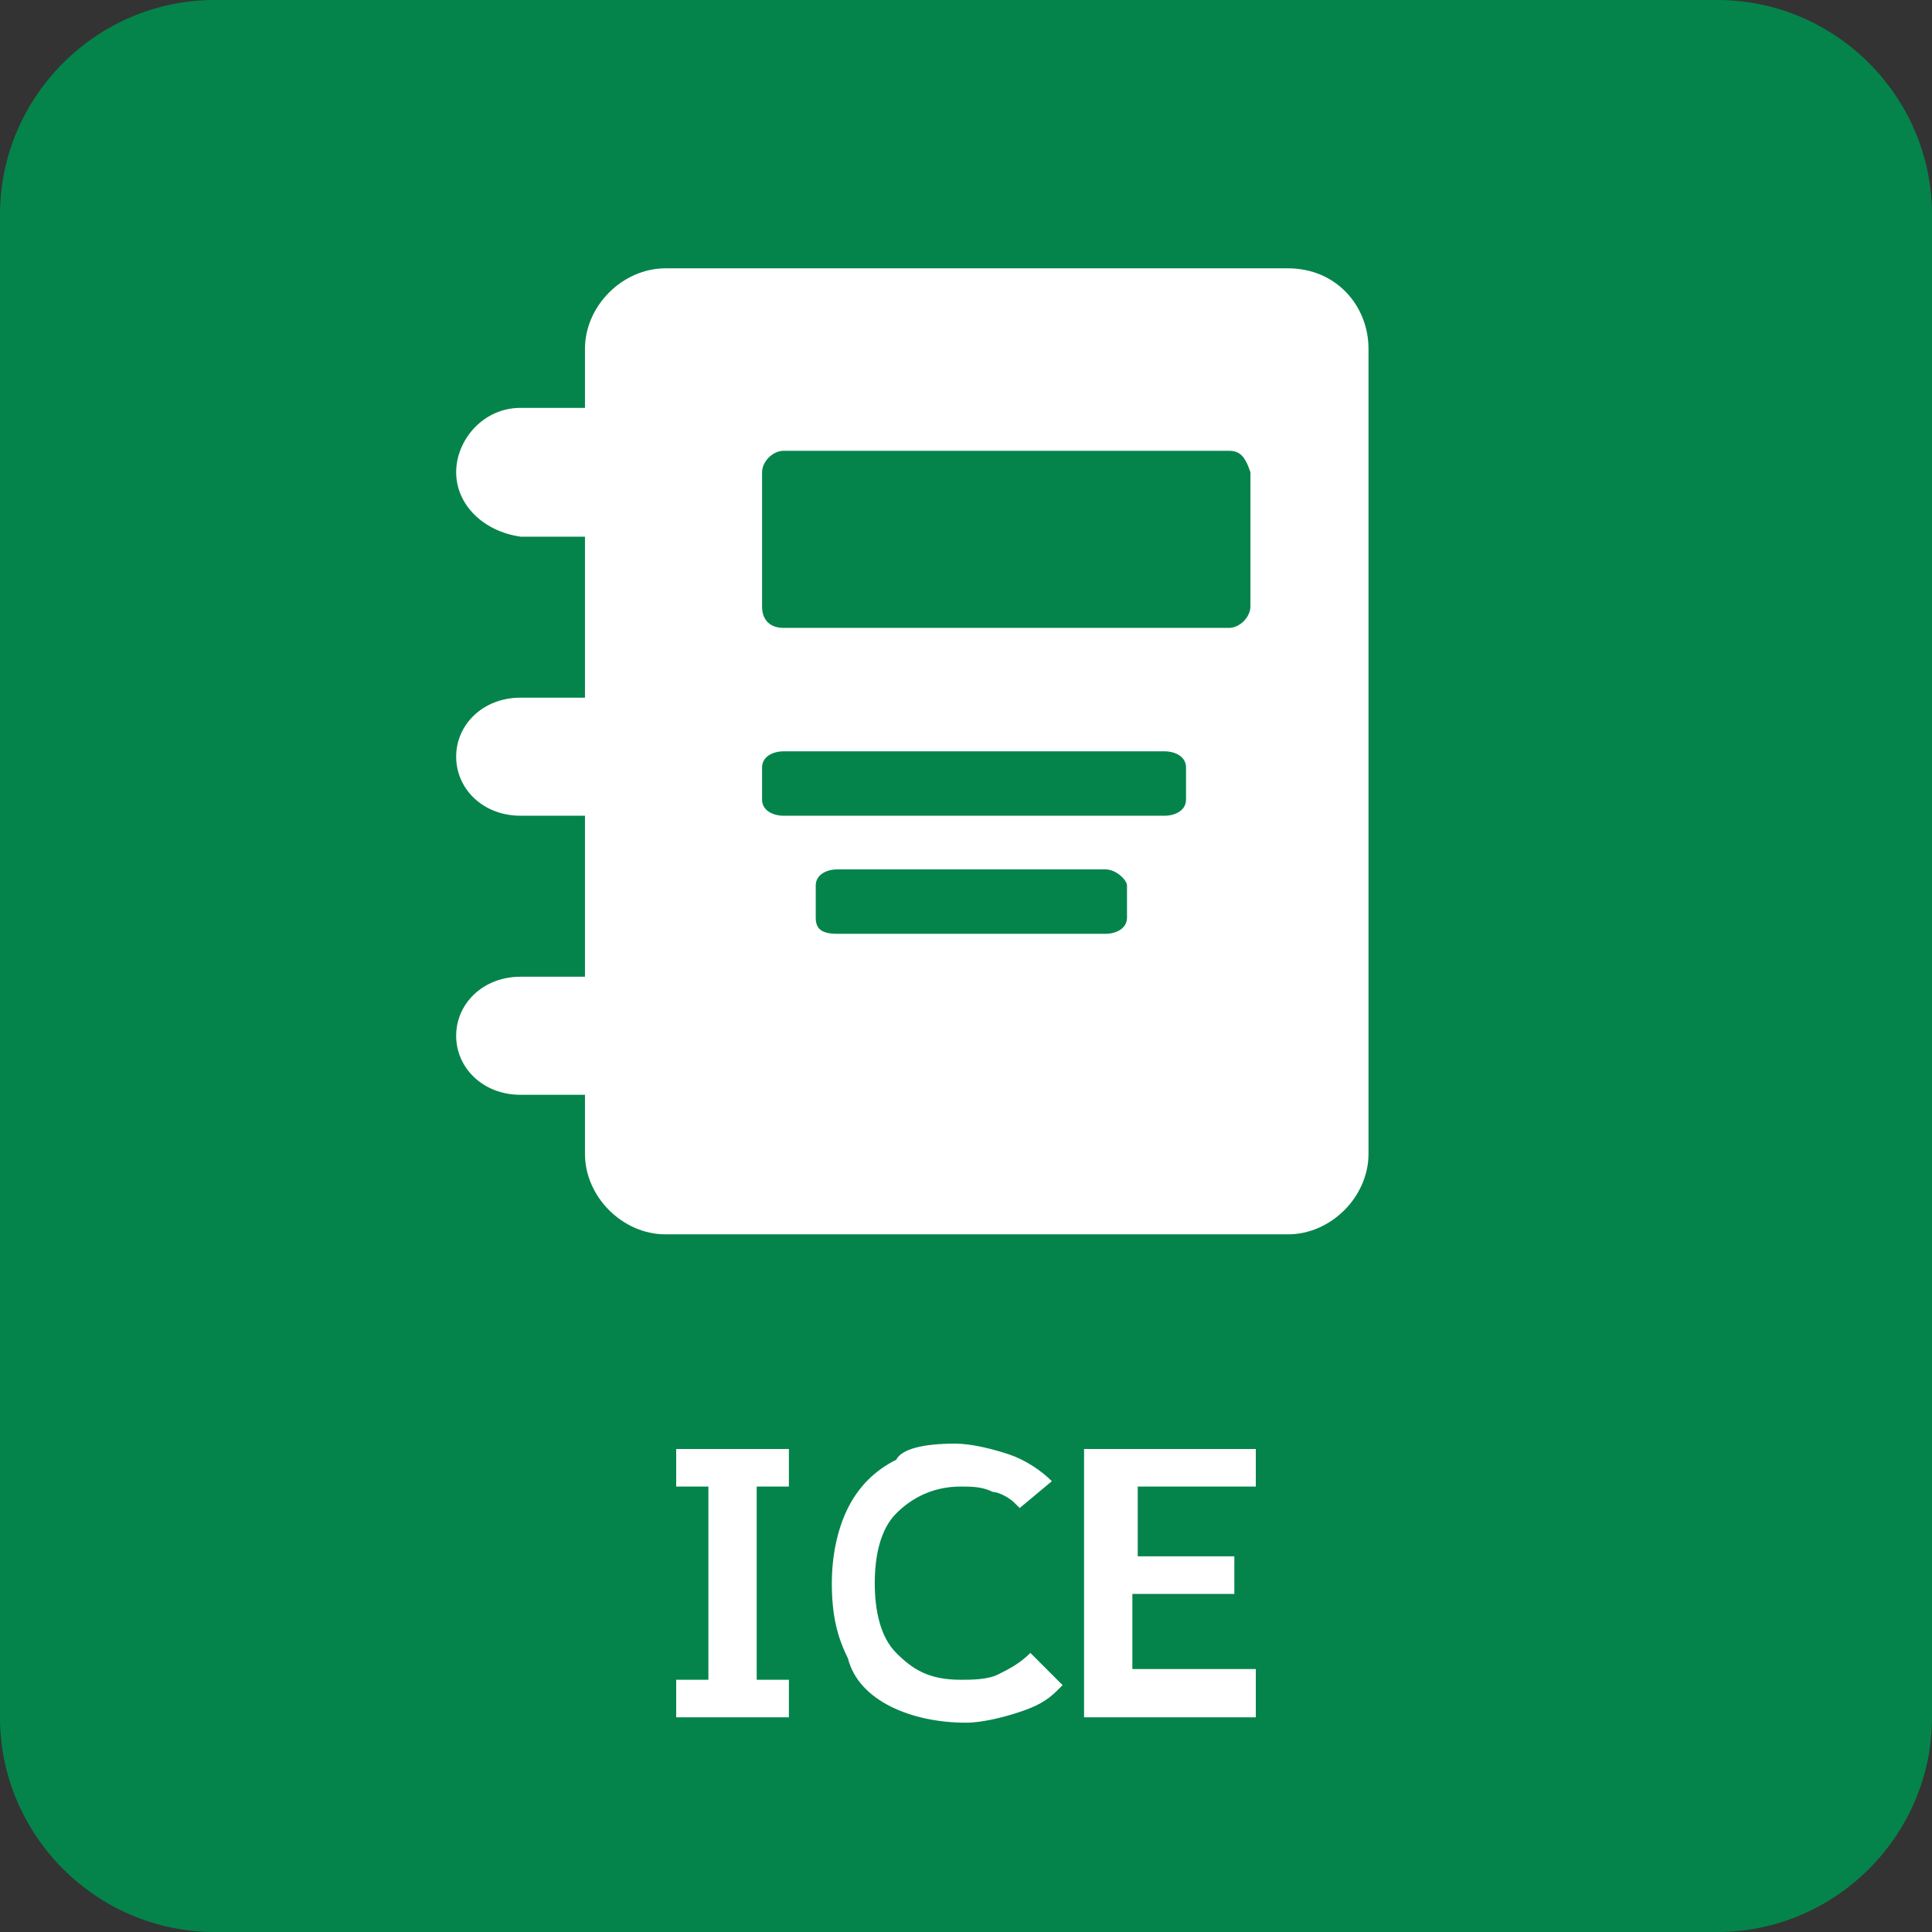 <?xml version="1.0" encoding="utf-8"?>
<!-- Generator: Adobe Illustrator 24.3.0, SVG Export Plug-In . SVG Version: 6.00 Build 0)  -->
<svg version="1.1" id="Layer_1" xmlns="http://www.w3.org/2000/svg" xmlns:xlink="http://www.w3.org/1999/xlink" x="0px" y="0px"
	 viewBox="0 0 36 36" style="enable-background:new 0 0 36 36;" xml:space="preserve">
<rect x="0" y="0" width="36" height="36" fill="#333333" stroke="none"/>
<style type="text/css">
	.st0{fill-rule:evenodd;clip-rule:evenodd;fill:#04844B;}
	.st1{fill-rule:evenodd;clip-rule:evenodd;fill:#FFFFFF;}
</style>
<g id="Create-Knowledge">
	<g id="Export-to-svg-2-colors" transform="translate(-26, -19)">
		<g id="How-to" transform="translate(26, 19)">
			<path id="Icon-Background" class="st0" d="M4,0h28c2.2,0,4,1.8,4,4v28c0,2.2-1.8,4-4,4H4c-2.2,0-4-1.8-4-4V4C0,1.8,1.8,0,4,0z"/>
			<path class="st1" d="M24,5c0.9,0,1.5,0.7,1.5,1.5l0,0v15c0,0.8-0.7,1.5-1.5,1.5l0,0H12.4c-0.8,0-1.5-0.7-1.5-1.5l0,0v-1.1H9.7
				c-0.7,0-1.2-0.5-1.2-1.1s0.5-1.1,1.2-1.1l0,0h1.2v-3H9.7c-0.7,0-1.2-0.5-1.2-1.1S9,13,9.7,13l0,0h1.2v-3H9.7
				C9,9.9,8.5,9.4,8.5,8.8S9,7.6,9.7,7.6l0,0h1.2V6.5c0-0.8,0.7-1.5,1.5-1.5l0,0H24z M20.6,16.2h-5c-0.2,0-0.4,0.1-0.4,0.3l0,0v0.6
				c0,0.2,0.1,0.3,0.4,0.3l0,0h5c0.2,0,0.4-0.1,0.4-0.3l0,0v-0.6C21,16.4,20.8,16.2,20.6,16.2L20.6,16.2z M21.7,14h-7.1
				c-0.2,0-0.4,0.1-0.4,0.3l0,0v0.6c0,0.2,0.2,0.3,0.4,0.3l0,0h7.1c0.2,0,0.4-0.1,0.4-0.3l0,0v-0.6C22.1,14.1,21.9,14,21.7,14
				L21.7,14z M22.9,8.4h-8.3c-0.2,0-0.4,0.2-0.4,0.4l0,0v2.5c0,0.3,0.2,0.4,0.4,0.4l0,0h8.3c0.2,0,0.4-0.2,0.4-0.4l0,0V8.8
				C23.2,8.5,23.1,8.4,22.9,8.4L22.9,8.4z M17.8,26.9c0.3,0,0.7,0.1,1,0.2c0.3,0.1,0.6,0.3,0.8,0.5l0,0L19,28.1L18.9,28
				c-0.1-0.1-0.3-0.2-0.4-0.2c-0.2-0.1-0.4-0.1-0.6-0.1c-0.5,0-0.9,0.2-1.2,0.5c-0.3,0.3-0.4,0.8-0.4,1.3s0.1,1,0.4,1.3
				s0.6,0.5,1.2,0.5c0.2,0,0.5,0,0.7-0.1c0.2-0.1,0.4-0.2,0.6-0.4l0,0l0.6,0.6l-0.1,0.1c-0.2,0.2-0.4,0.3-0.7,0.4
				c-0.3,0.1-0.7,0.2-1,0.2c-0.5,0-1-0.1-1.4-0.3s-0.7-0.5-0.8-0.9c-0.2-0.4-0.3-0.8-0.3-1.4c0-0.5,0.1-1,0.3-1.4
				c0.2-0.4,0.5-0.7,0.9-0.9C16.8,27,17.2,26.9,17.8,26.9z M14.7,27v0.7h-0.6v3.6h0.6V32h-2.1v-0.7h0.6v-3.6h-0.6V27H14.7z M23.4,27
				v0.7h-2.2V29H23v0.7h-1.9v1.4h2.3V32h-3.2v-5H23.4z"/>
		</g>
	</g>
</g>
</svg>
